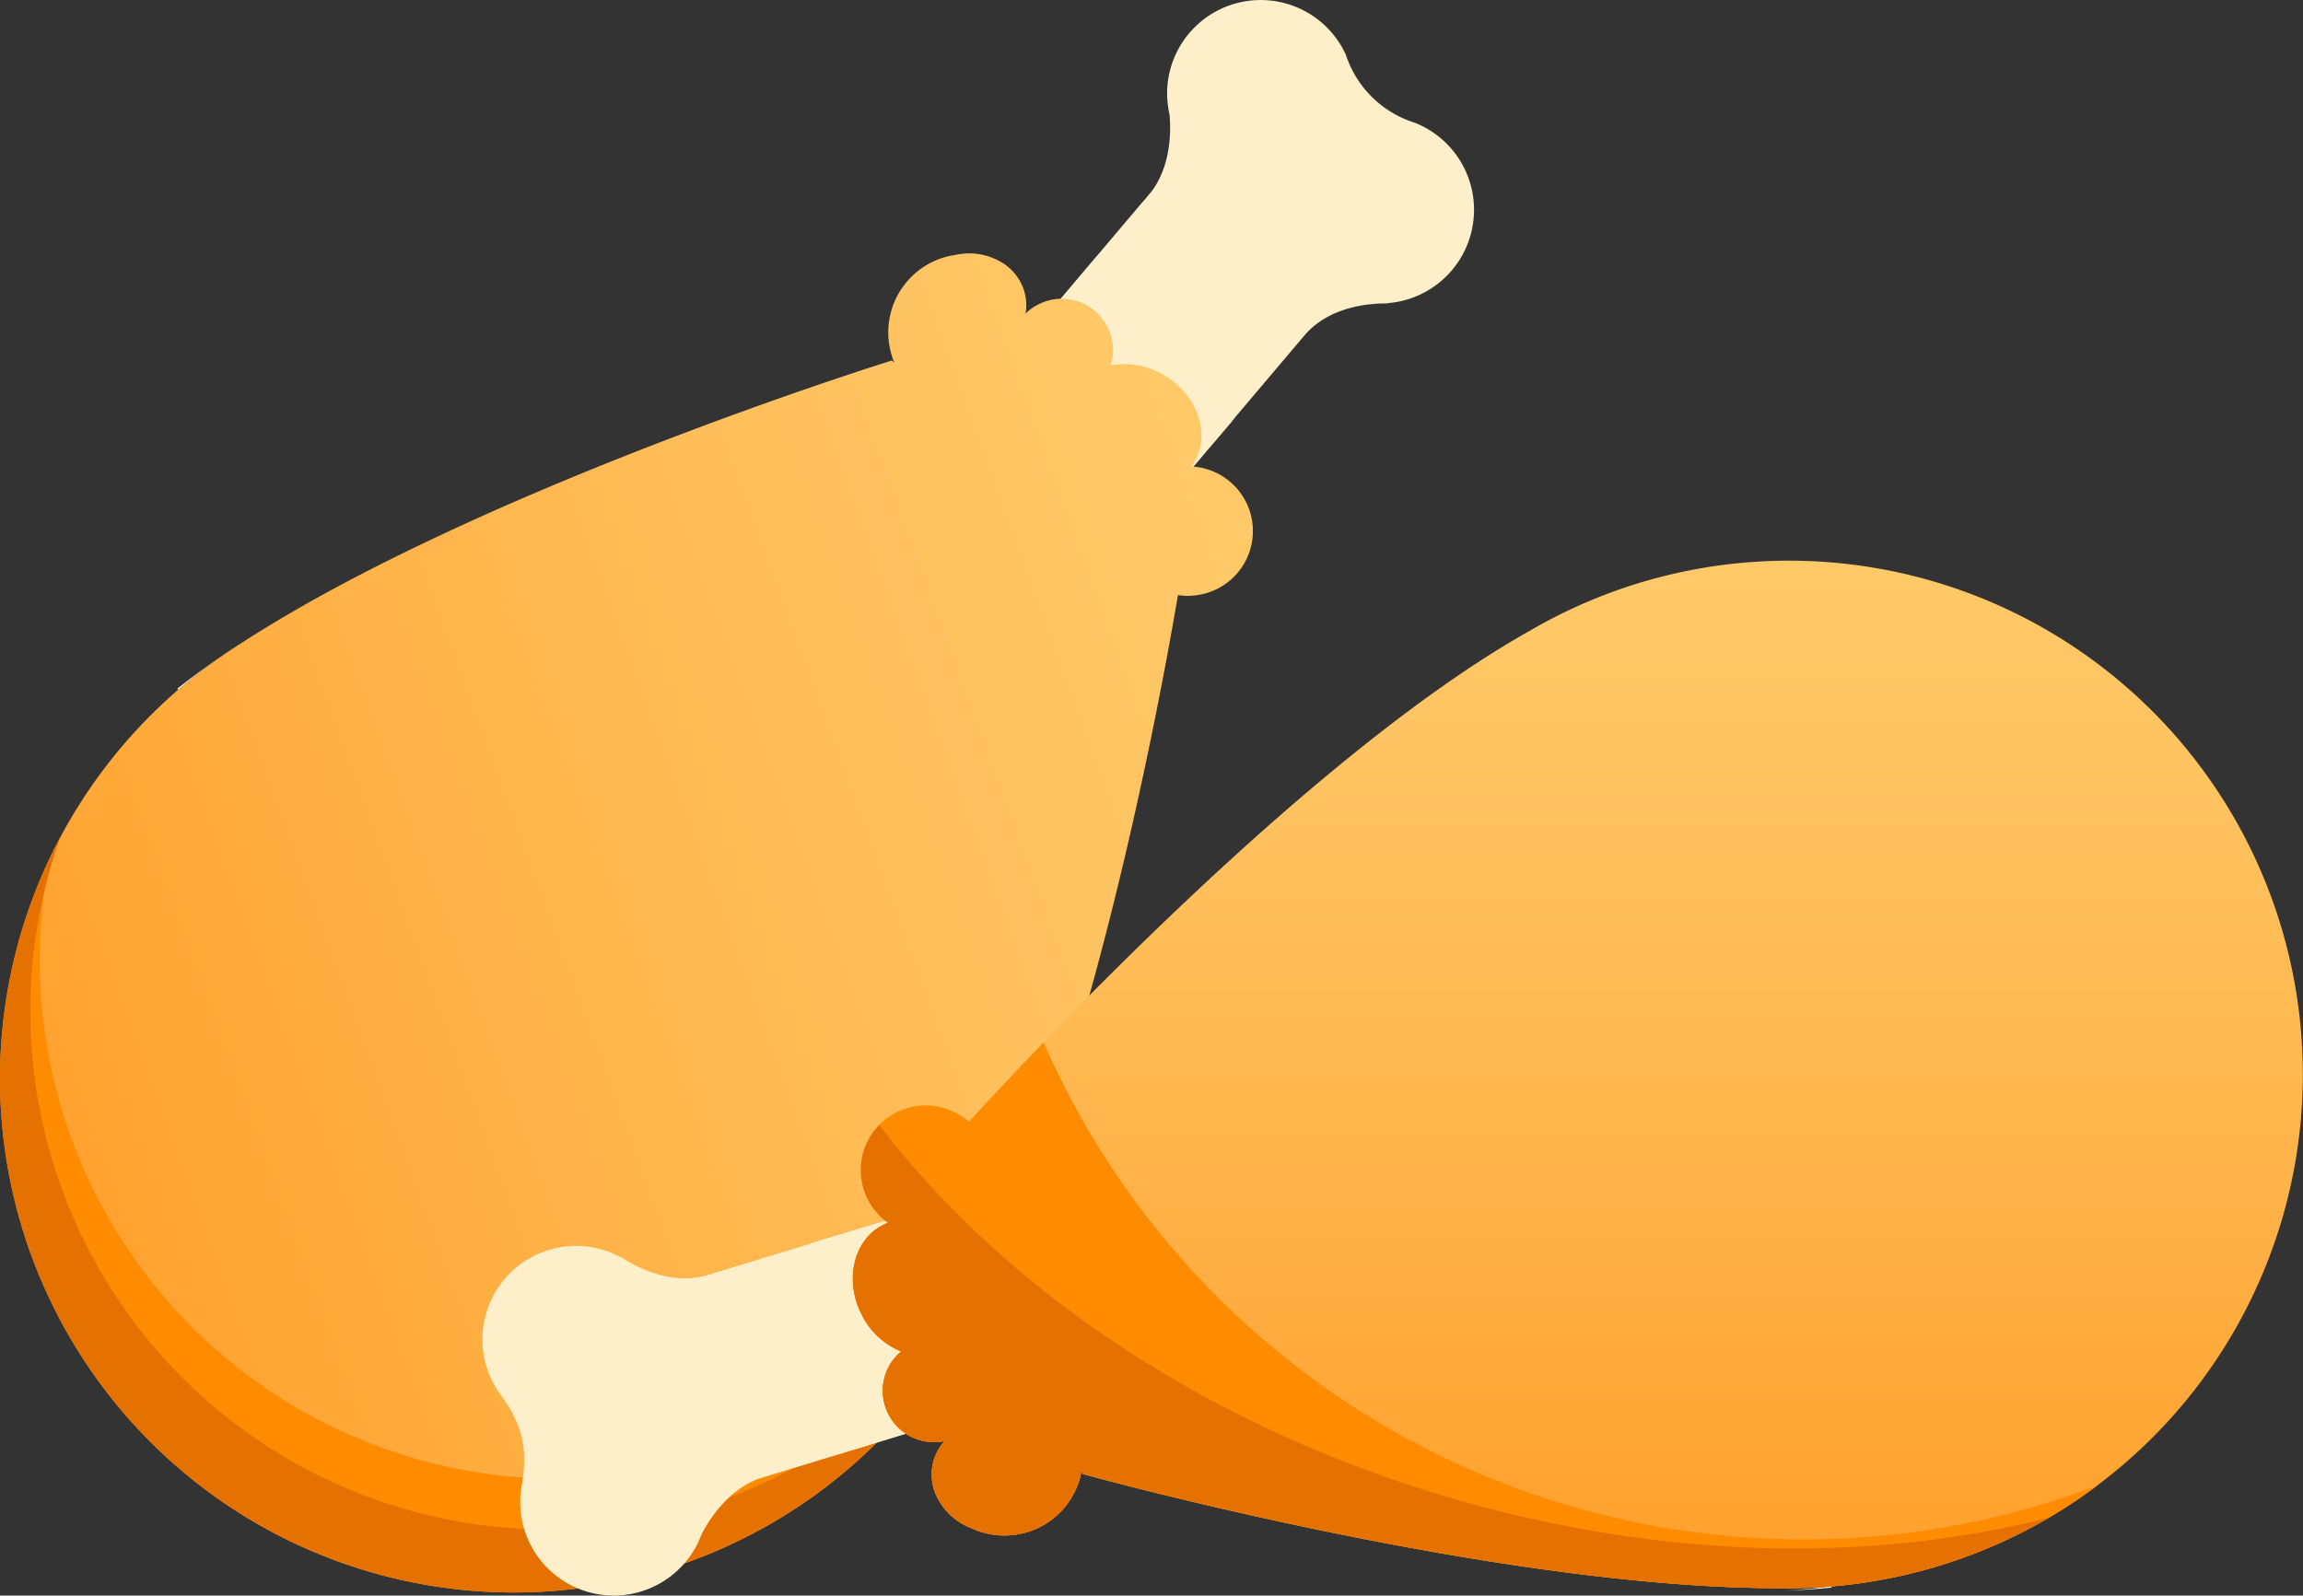 <svg xmlns="http://www.w3.org/2000/svg" xmlns:xlink="http://www.w3.org/1999/xlink" viewBox="0 0 241.687 167.492"><rect x="0" y="0" width="241.687" height="167.492" fill="#333333" stroke="none"/><defs><linearGradient id="a" x1="1.246" y1="126.207" x2="139.281" y2="75.967" gradientUnits="userSpaceOnUse"><stop offset="0" stop-color="#ff9f2b"/><stop offset="0.324" stop-color="#ffb044"/><stop offset="0.75" stop-color="#ffc25f"/><stop offset="1" stop-color="#ffc969"/></linearGradient><linearGradient id="b" x1="-11732.366" y1="7336.11" x2="-11674.006" y2="7426.821" gradientTransform="matrix(-0.841, -0.541, 0.541, -0.841, -13670.411, -11.673)" xlink:href="#a"/></defs><g style="isolation:isolate"><path d="M22.557,69.367q-1.984,1.419-3.848,3.025L18.6,72.3C19.834,71.315,21.158,70.332,22.557,69.367Z" fill="#fff"/><path d="M127.423,46.4l-.016.033h-.016l-.246.3c.033-.065.082-.115.1-.164s.048-.082.065-.131a.061.061,0,0,0,.016-.049A.209.209,0,0,1,127.423,46.4Z" fill="#fdefca"/><path d="M127.6,45.812a3.655,3.655,0,0,1-.279.573h-.1c.1-.147.2-.327.311-.475.016-.016.032-.016.032-.032C127.587,45.862,127.587,45.829,127.6,45.812Z" fill="#fdefca"/><path d="M129.4,44.061c-.016.033-.033.049-.049.082L127.44,46.4h-.017Z" fill="#fdefca"/><path d="M145.608,31.818l.065.033c-.8,0-5.827-.115-8.789,3.372l-7.48,8.838-1.981,2.34a.209.209,0,0,0-.1-.016,3.655,3.655,0,0,0,.279-.573.231.231,0,0,0,.032-.1c-.032.066-.066.131-.1.2-.115.148-.213.328-.311.475-.016.016-.032.016-.032.033a.284.284,0,0,1,.114.016c-.017.049-.049.082-.065.131s-.066.1-.1.164l-20.967,24.78L89.386,57.286l23.519-27.792h-.016l7.136-8.429.083-.082.768-.917c2.308-3.142,1.915-7.267,1.867-8a10.993,10.993,0,0,1-.263-2.226,9.823,9.823,0,0,1,18.774-4.06v.017a11.1,11.1,0,0,0,7.218,7.087,9.825,9.825,0,0,1-2.864,18.937Z" fill="#fdefca"/><path d="M127.407,46.434l-.262.3c.033-.065.082-.115.1-.164s.048-.082.065-.131a.076.076,0,0,1,.082,0Z" fill="#fdefca"/><g style="mix-blend-mode:multiply"><path d="M129.456,43.982a1.823,1.823,0,0,1-.1.161l-1.92,2.259a1.608,1.608,0,0,0-.208-.019,4.667,4.667,0,0,0,.341-.51c1.72-2.988.265-7.072-3.271-9.114a8.039,8.039,0,0,0-5.531-.992,5.223,5.223,0,0,0,.246-1.6,5.387,5.387,0,0,0-5.389-5.389.432.432,0,0,0-.113.01l1.588-1.872a2.953,2.953,0,0,1,.416-.029,5.387,5.387,0,0,1,5.389,5.389,5.223,5.223,0,0,1-.246,1.6,8.035,8.035,0,0,1,5.531.993C129.72,36.911,131.176,41,129.456,43.982Z" fill="#fdefca"/></g><g style="mix-blend-mode:multiply"><path d="M127.534,45.9a4.772,4.772,0,0,1-.34.511,1.462,1.462,0,0,1,.208.019L106.178,71.5l-16.8-14.219,24.1-28.466a.488.488,0,0,1,.114-.009,5.386,5.386,0,0,1,5.388,5.388,5.223,5.223,0,0,1-.246,1.6,8.033,8.033,0,0,1,5.531.993C127.8,38.831,129.255,42.915,127.534,45.9Z" fill="#fdefca"/></g><path d="M131.486,55.754a6.8,6.8,0,0,1-6.306,6.769,4.5,4.5,0,0,1-.491.028,6.5,6.5,0,0,1-1.069-.085c-1.437,8.527-9.123,51.723-21.63,75.244a.765.765,0,0,1-.038.076A53.931,53.931,0,1,1,16.743,74.179c.643-.614,1.3-1.21,1.966-1.787q1.859-1.6,3.848-3.025c.218-.16.435-.312.662-.463.406-.284.823-.567,1.248-.841.217-.142.435-.293.662-.426,24.986-16.28,68.456-29.789,68.456-29.789l.265.208a7.856,7.856,0,0,1-.445-1.428,8.215,8.215,0,0,1,6.911-9.879,6.6,6.6,0,0,1,4.982.907.035.035,0,0,1,.029.01,5.588,5.588,0,0,1,.69.548c.085.085.17.161.255.255a3.741,3.741,0,0,1,.255.293c.085.1.161.2.237.312.056.076.1.152.151.227.038.057.075.123.113.18.048.085.086.18.133.265a.009.009,0,0,1,.009.009.317.317,0,0,0,.038.076c.029.075.066.151.095.227a3.115,3.115,0,0,1,.123.312,5.233,5.233,0,0,1,.2,2.552,5.121,5.121,0,0,1,1.437-1.011,5.32,5.32,0,0,1,2.354-.549,5.387,5.387,0,0,1,5.389,5.389,5.223,5.223,0,0,1-.246,1.6,8.039,8.039,0,0,1,5.531.992c3.535,2.042,4.991,6.127,3.271,9.114a4.779,4.779,0,0,1-.341.511A6.789,6.789,0,0,1,131.486,55.754Z" fill="url(#a)"/><path d="M107.963,123.956c-6.592,20.647-21.324,33.719-41.943,37.53A53.73,53.73,0,0,1,4.818,92.4a54.458,54.458,0,0,0,103.259,31.186" fill="#ff8b00"/><path d="M102.131,137.436c-.047.094-.094.179-.141.274a.765.765,0,0,1-.038.076A53.936,53.936,0,1,1,6.344,87.84a54.431,54.431,0,0,0,95.787,49.6Z" fill="#e57200"/><path d="M65.134,131.983l-.043-.073c.684.44,4.839,3.26,9.215,1.927l14.414-4.408a1.752,1.752,0,0,0-.174.079c-3.063,1.582-4.049,5.8-2.18,9.435a8.038,8.038,0,0,0,4.114,3.827,5.208,5.208,0,0,0-1.071,1.21,5.386,5.386,0,0,0,1.616,7.448,2.92,2.92,0,0,0,.365.2l-10.565,3.23a.716.716,0,0,1-.11.031l-1.135.349c-3.657,1.4-5.553,5.083-5.907,5.721v-.034A9.816,9.816,0,0,1,54.7,156.24l0-.013.005-.008c.73-3.948.231-6.563-2.217-9.869a9.816,9.816,0,0,1,12.65-14.367Z" fill="#fdefca"/><path d="M85.294,130.487a1.4,1.4,0,0,1,.175-.079l2.836-.862a1.43,1.43,0,0,0,.165.128,4.8,4.8,0,0,0-.563.246c-3.063,1.581-4.048,5.8-2.18,9.434a8.038,8.038,0,0,0,4.114,3.827,5.257,5.257,0,0,0-1.071,1.211,5.386,5.386,0,0,0,1.616,7.447.466.466,0,0,0,.1.054l-2.349.714a2.863,2.863,0,0,1-.365-.2,5.386,5.386,0,0,1-1.616-7.447,5.257,5.257,0,0,1,1.071-1.211,8.038,8.038,0,0,1-4.114-3.827C81.245,136.291,82.231,132.068,85.294,130.487Z" fill="#fdefca"/><path d="M87.949,129.911a4.968,4.968,0,0,1,.563-.245,1.551,1.551,0,0,1-.165-.128l31.415-9.6,6.435,21.048-35.668,10.9a.466.466,0,0,1-.1-.054,5.386,5.386,0,0,1-1.616-7.447,5.216,5.216,0,0,1,1.071-1.211,8.038,8.038,0,0,1-4.114-3.827C83.9,135.715,84.886,131.493,87.949,129.911Z" fill="#fdefca"/><g style="mix-blend-mode:multiply"><path d="M85.294,130.487a1.4,1.4,0,0,1,.175-.079l2.836-.862a1.43,1.43,0,0,0,.165.128,4.8,4.8,0,0,0-.563.246c-3.063,1.581-4.048,5.8-2.18,9.434a8.038,8.038,0,0,0,4.114,3.827,5.257,5.257,0,0,0-1.071,1.211,5.386,5.386,0,0,0,1.616,7.447.466.466,0,0,0,.1.054l-2.349.714a2.863,2.863,0,0,1-.365-.2,5.386,5.386,0,0,1-1.616-7.447,5.257,5.257,0,0,1,1.071-1.211,8.038,8.038,0,0,1-4.114-3.827C81.245,136.291,82.231,132.068,85.294,130.487Z" fill="#fdefca"/></g><g style="mix-blend-mode:multiply"><path d="M87.949,129.911a4.968,4.968,0,0,1,.563-.245,1.551,1.551,0,0,1-.165-.128l31.415-9.6,6.435,21.048-35.668,10.9a.466.466,0,0,1-.1-.054,5.386,5.386,0,0,1-1.616-7.447,5.216,5.216,0,0,1,1.071-1.211,8.038,8.038,0,0,1-4.114-3.827C83.9,135.715,84.886,131.493,87.949,129.911Z" fill="#fdefca"/></g><path d="M187.292,166.977c1.625-.079,3.253-.234,4.873-.462l.044.141C190.636,166.812,188.991,166.923,187.292,166.977Z" fill="#fff"/><path d="M91.429,119.161a6.8,6.8,0,0,1,8.965-2.28,4.185,4.185,0,0,1,.429.242,6.5,6.5,0,0,1,.853.649c5.822-6.394,35.657-38.561,58.9-51.575a.505.505,0,0,1,.073-.043,53.931,53.931,0,1,1,37.244,99.6c-.873.169-1.744.316-2.62.438-1.62.229-3.248.384-4.873.463-.27.017-.535.027-.807.031-.5.019-1,.032-1.5.032-.26,0-.524.012-.787,0-29.822.172-73.688-11.986-73.688-11.986l-.11-.318a7.845,7.845,0,0,1-.4,1.44,8.215,8.215,0,0,1-11.157,4.57,6.6,6.6,0,0,1-3.7-3.459.037.037,0,0,1-.019-.024,5.65,5.65,0,0,1-.284-.834c-.025-.118-.056-.227-.076-.353a3.756,3.756,0,0,1-.056-.385,3.846,3.846,0,0,1-.03-.39c-.007-.094-.006-.183,0-.272,0-.069,0-.145,0-.213.006-.1.026-.2.032-.294a.009.009,0,0,1,0-.013.252.252,0,0,0,.009-.084c.017-.079.026-.163.044-.242a3.082,3.082,0,0,1,.065-.329,5.239,5.239,0,0,1,1.214-2.254,5.122,5.122,0,0,1-1.756.073,5.321,5.321,0,0,1-2.276-.812,5.388,5.388,0,0,1-1.616-7.448,5.257,5.257,0,0,1,1.071-1.211,8.034,8.034,0,0,1-4.114-3.827c-1.869-3.63-.883-7.853,2.18-9.434a4.633,4.633,0,0,1,.563-.245A6.79,6.79,0,0,1,91.429,119.161Z" fill="url(#b)"/><path d="M220.1,155.949a53.93,53.93,0,0,1-22.194,9.8c-.884.163-1.751.311-2.619.442-1.62.213-3.257.376-4.878.458-.278.017-.54.017-.818.033-.491.016-1,.032-1.489.032h-.8c-29.821.164-73.687-12-73.687-12l-.1-.311a9.495,9.495,0,0,1-.409,1.441,7.874,7.874,0,0,1-.786,1.571,8.113,8.113,0,0,1-6.464,3.748,7.873,7.873,0,0,1-3.9-.753,6.58,6.58,0,0,1-3.7-3.454l-.033-.032a6.239,6.239,0,0,1-.278-.835,2.86,2.86,0,0,0-.082-.344,3.254,3.254,0,0,1-.049-.392,2.851,2.851,0,0,1-.033-.393v-.475c0-.1.033-.2.033-.295v-.1c.016-.082.033-.164.049-.245a2.784,2.784,0,0,1,.065-.328,5.235,5.235,0,0,1,1.212-2.258,5.253,5.253,0,0,1-1.752.082,5.392,5.392,0,0,1-3.895-8.266,5.48,5.48,0,0,1,1.08-1.211,7.982,7.982,0,0,1-4.124-3.83c-1.867-3.617-.884-7.84,2.177-9.428a4.26,4.26,0,0,1,.572-.245,6.8,6.8,0,0,1-1.767-9.215,6.811,6.811,0,0,1,8.969-2.275c.131.065.294.164.425.245a5.622,5.622,0,0,1,.851.655c1.392-1.522,4.142-4.5,7.84-8.348A87.029,87.029,0,0,0,220.1,155.949Z" fill="#ff8b00"/><path d="M215.055,159.3a53.973,53.973,0,0,1-17.153,6.449c-.884.163-1.751.311-2.619.442-1.62.213-3.257.376-4.878.458-.278.017-.54.017-.818.033-.491.016-1,.032-1.489.032h-.8c-29.821.164-73.687-12-73.687-12l-.1-.311a9.495,9.495,0,0,1-.409,1.441,7.874,7.874,0,0,1-.786,1.571,8.113,8.113,0,0,1-6.464,3.748,7.873,7.873,0,0,1-3.9-.753,6.58,6.58,0,0,1-3.7-3.454l-.033-.032a6.239,6.239,0,0,1-.278-.835,2.86,2.86,0,0,0-.082-.344,3.254,3.254,0,0,1-.049-.392,2.851,2.851,0,0,1-.033-.393v-.475c0-.1.033-.2.033-.295v-.1c.016-.082.033-.164.049-.245a2.784,2.784,0,0,1,.065-.328,5.235,5.235,0,0,1,1.212-2.258,5.253,5.253,0,0,1-1.752.082,5.392,5.392,0,0,1-3.895-8.266,5.48,5.48,0,0,1,1.08-1.211,7.982,7.982,0,0,1-4.124-3.83c-1.867-3.617-.884-7.84,2.177-9.428a4.26,4.26,0,0,1,.572-.245,6.8,6.8,0,0,1-1.767-9.215,5.749,5.749,0,0,1,.851-1.048c13.061,17.071,33.978,31.426,59.544,39.02C174.153,163.74,196.314,164.1,215.055,159.3Z" fill="#e57200"/></g></svg>